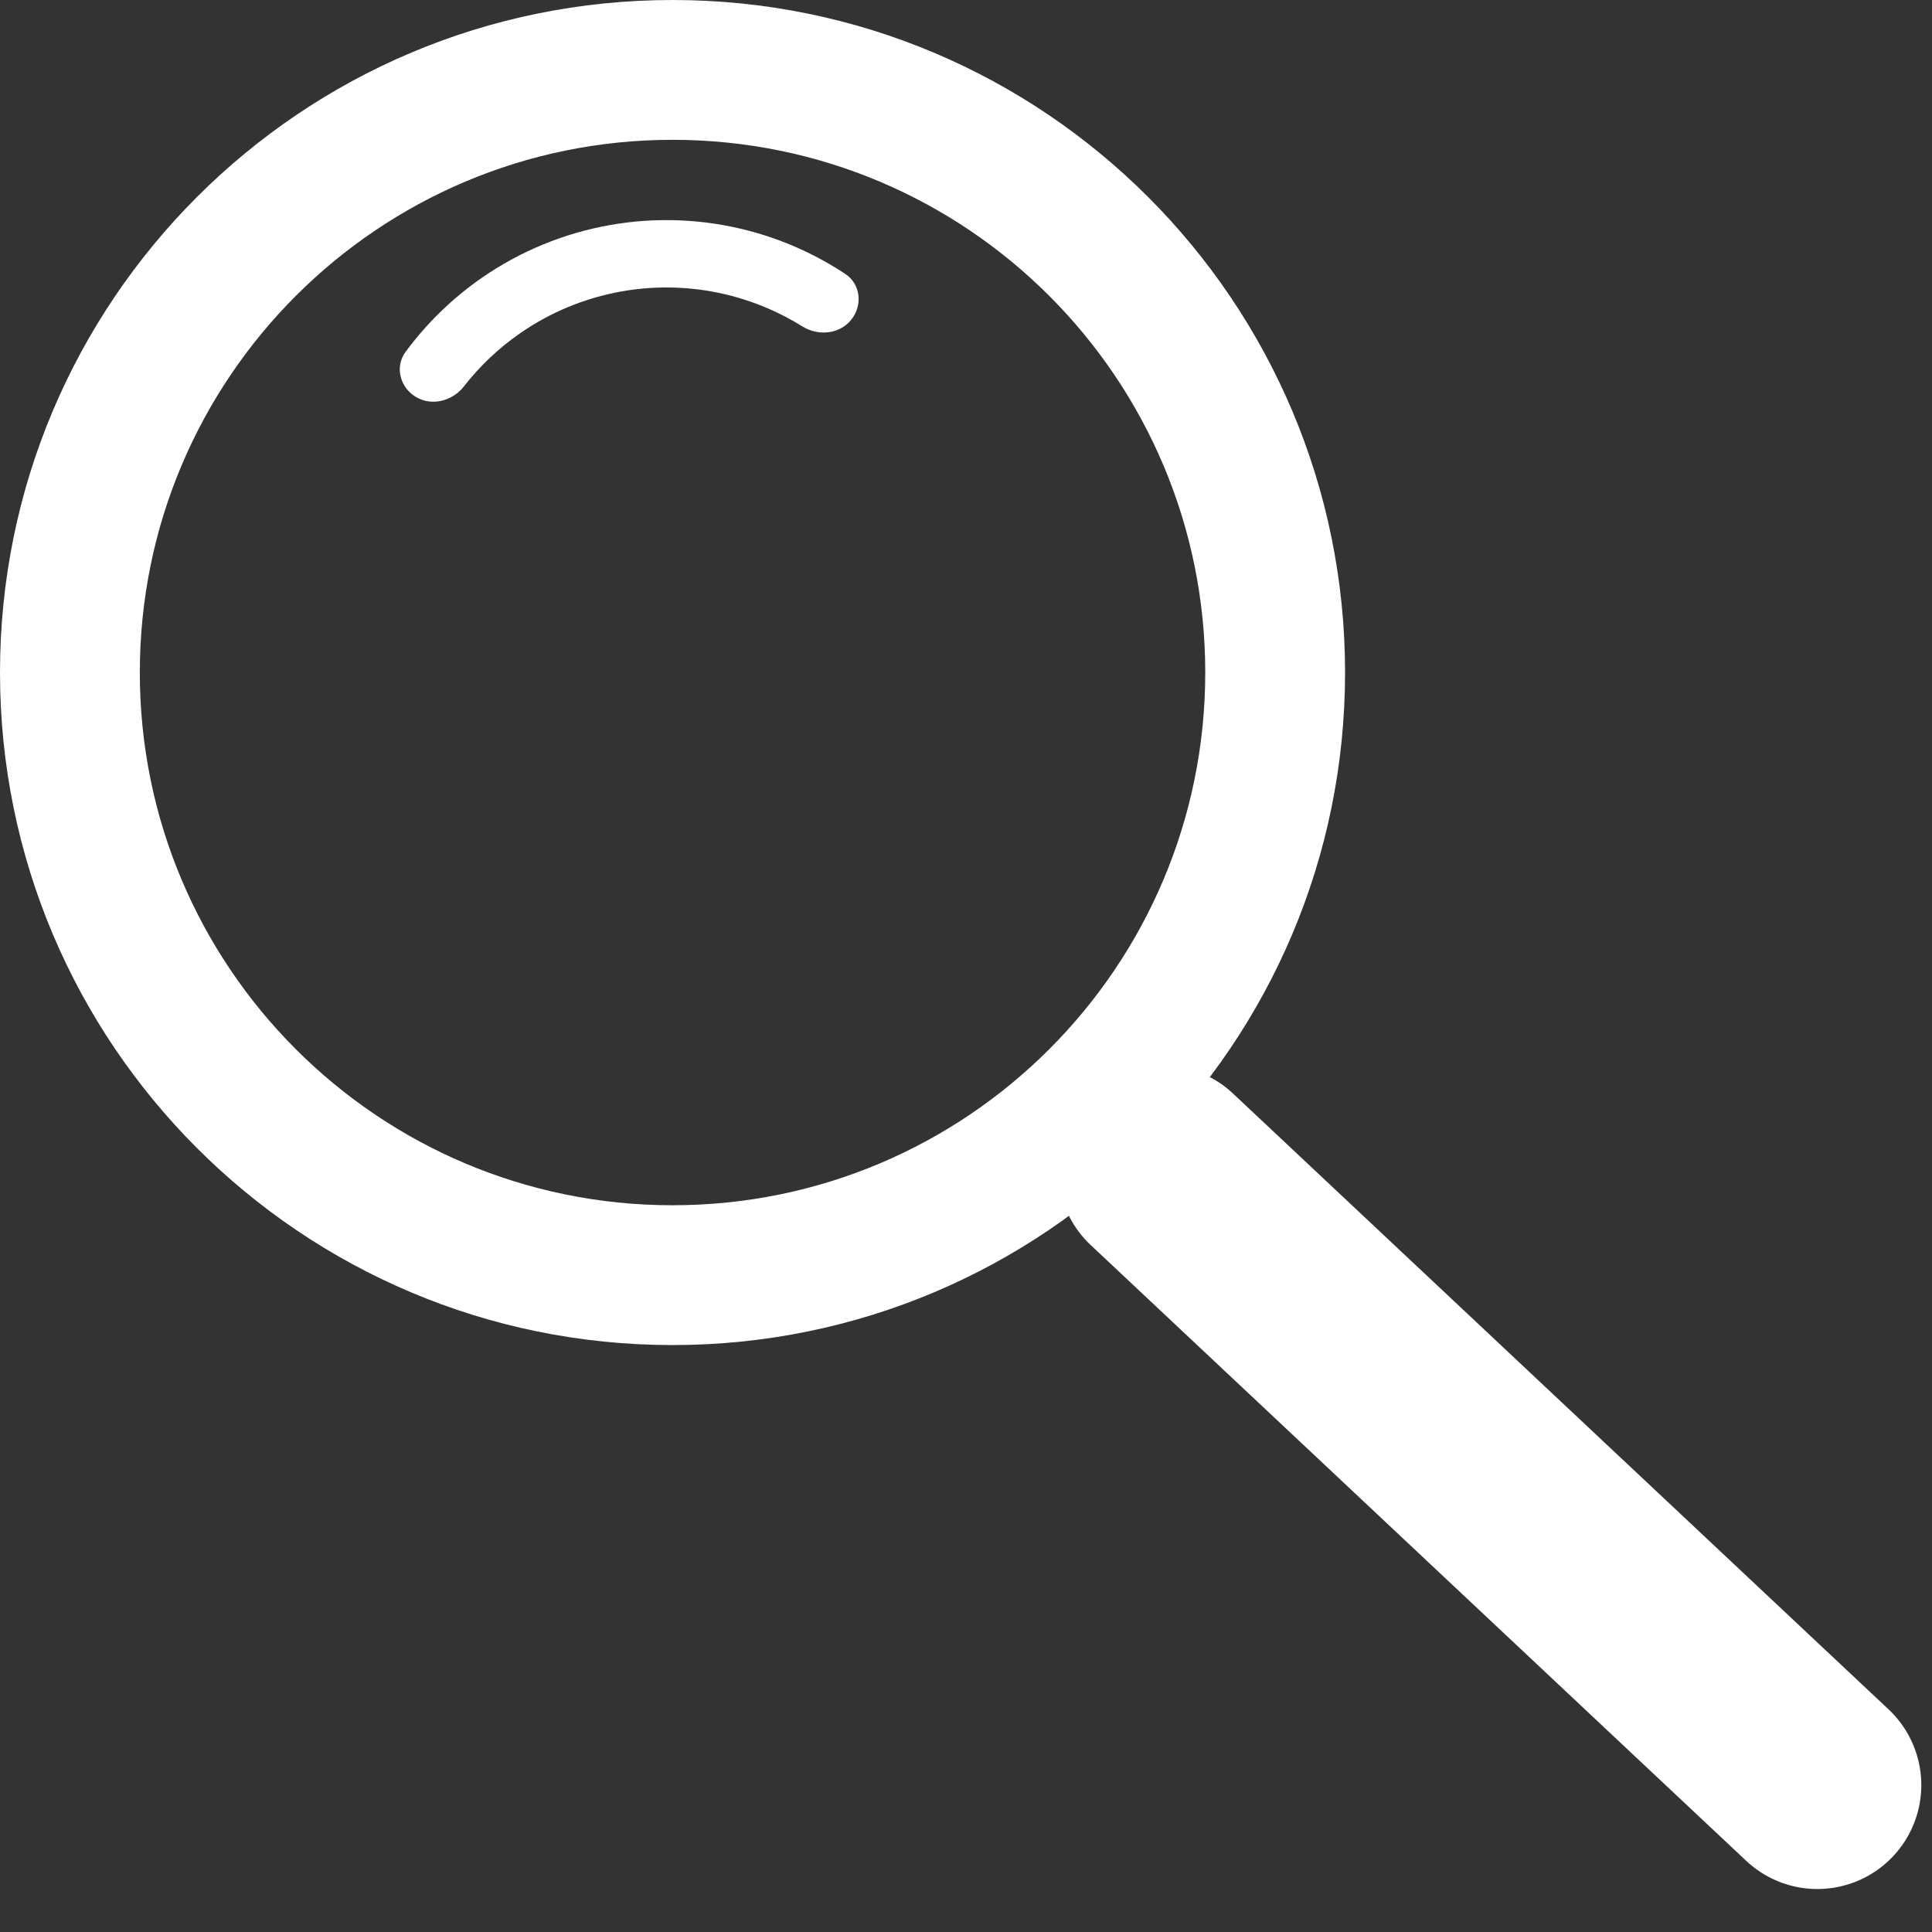 <svg width="158" height="158" viewBox="0 0 158 158" fill="none" xmlns="http://www.w3.org/2000/svg">
<rect x="0" y="0" width="158" height="158" fill="#333333" stroke="none"/>
<path d="M110 55C110 85.376 85.376 110 55 110C24.624 110 0 85.376 0 55C0 24.624 24.624 0 55 0C85.376 0 110 24.624 110 55ZM11.434 55C11.434 79.061 30.939 98.566 55 98.566C79.061 98.566 98.566 79.061 98.566 55C98.566 30.939 79.061 11.434 55 11.434C30.939 11.434 11.434 30.939 11.434 55Z" fill="white"/>
<path d="M69.596 26.171C70.563 24.997 70.402 23.247 69.134 22.407C66.716 20.806 64.047 19.609 61.231 18.869C57.524 17.896 53.651 17.738 49.877 18.406C46.104 19.075 42.52 20.554 39.373 22.741C36.983 24.404 34.887 26.445 33.167 28.779C32.264 30.003 32.714 31.702 34.026 32.472V32.472C35.338 33.243 37.012 32.79 37.948 31.591C39.242 29.931 40.782 28.472 42.518 27.265C45.011 25.532 47.849 24.36 50.838 23.831C53.827 23.301 56.896 23.427 59.832 24.198C61.877 24.735 63.825 25.576 65.61 26.69C66.901 27.495 68.629 27.345 69.596 26.171V26.171Z" fill="white"/>
<line x1="95.015" y1="95.624" x2="148.625" y2="145.985" stroke="white" stroke-width="17" stroke-linecap="round"/>
</svg>

